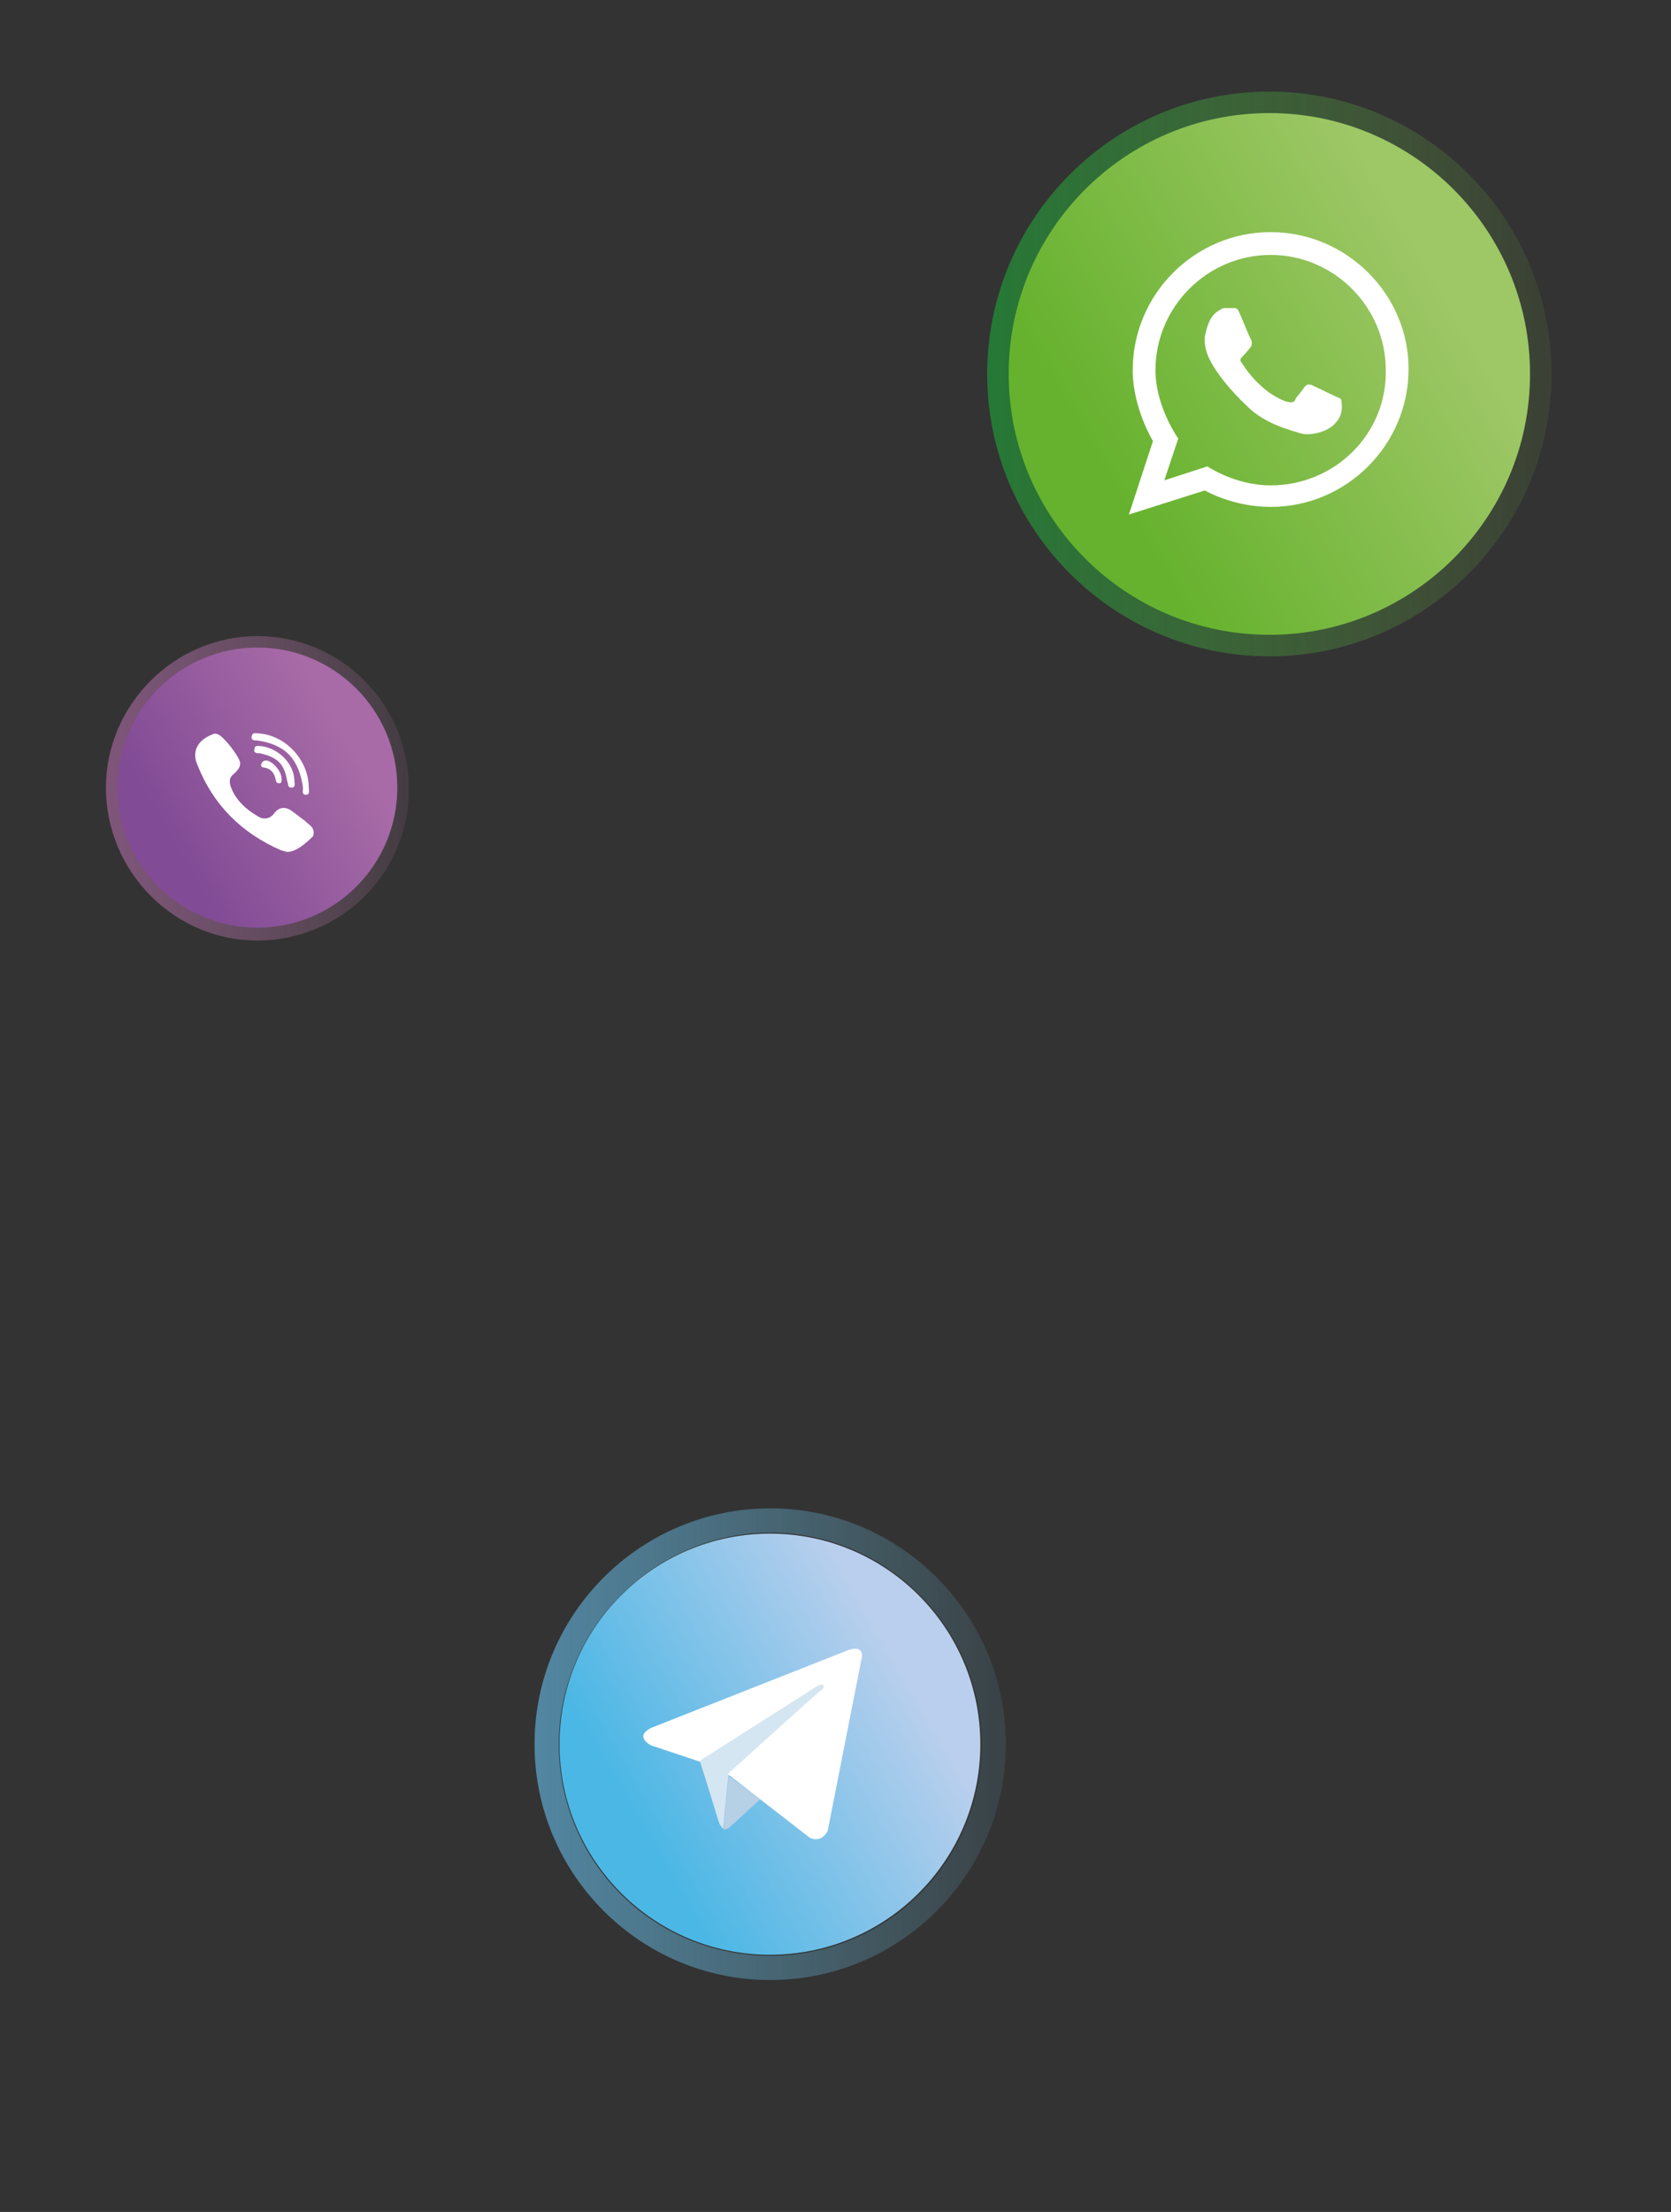 <svg width="347" height="459" xmlns="http://www.w3.org/2000/svg">
 <rect width="100%" height="100%" fill="#333333" stroke="none"/>
 <defs>
  <linearGradient y2="0.5" x2="1.004" y1="0.5" x1="0" id="paint0_linear">
   <stop stop-opacity="0.6" stop-color="#B26CAA"/>
   <stop stop-opacity="0.1" stop-color="#CB89BB" offset="1"/>
  </linearGradient>
  <linearGradient y2="0.686" x2="0.184" y1="0.318" x1="0.821" id="paint1_linear">
   <stop stop-color="#A86BA7" offset="0.001"/>
   <stop stop-color="#814B95" offset="1"/>
  </linearGradient>
  <linearGradient y2="0.5" x2="1.001" y1="0.5" x1="0" id="paint2_linear">
   <stop stop-opacity="0.6" stop-color="#1CA638"/>
   <stop stop-opacity="0.1" stop-color="#7DBB46" offset="1"/>
  </linearGradient>
  <linearGradient y2="0.684" x2="0.183" y1="0.317" x1="0.818" id="paint3_linear">
   <stop stop-color="#9EC766"/>
   <stop stop-color="#66B22E" offset="1"/>
  </linearGradient>
  <linearGradient y2="0.5" x2="1.001" y1="0.5" x1="0" id="paint4_linear">
   <stop stop-opacity="0.6" stop-color="#66BEEC"/>
   <stop stop-opacity="0.1" stop-color="#73CAEB" offset="1"/>
  </linearGradient>
  <linearGradient y2="0.683" x2="0.184" y1="0.318" x1="0.817" id="paint5_linear">
   <stop stop-color="#71ABDD"/>
   <stop stop-color="#4777BB" offset="1"/>
  </linearGradient>
  <linearGradient y2="0.5" x2="0.999" y1="0.5" x1="0" id="paint6_linear">
   <stop stop-opacity="0.6" stop-color="#1CA638"/>
   <stop stop-opacity="0.1" stop-color="#7DBB46" offset="1"/>
  </linearGradient>
  <linearGradient y2="0.683" x2="0.182" y1="0.316" x1="0.817" id="paint7_linear">
   <stop stop-color="#9EC766"/>
   <stop stop-color="#66B22E" offset="1"/>
  </linearGradient>
  <linearGradient y2="0.5" x2="1.001" y1="0.5" x1="0" id="paint8_linear">
   <stop stop-opacity="0.6" stop-color="#66BEEC"/>
   <stop stop-opacity="0.1" stop-color="#73CAEB" offset="1"/>
  </linearGradient>
  <linearGradient y2="0.682" x2="0.183" y1="0.316" x1="0.816" id="paint9_linear">
   <stop stop-color="#BACFED"/>
   <stop stop-color="#4BB7E5" offset="1"/>
  </linearGradient>
  <linearGradient y2="0.5" x2="1.004" y1="0.5" x1="0" id="paint10_linear">
   <stop stop-opacity="0.6" stop-color="#B26CAA"/>
   <stop stop-opacity="0.1" stop-color="#CB89BB" offset="1"/>
  </linearGradient>
  <linearGradient y2="0.686" x2="0.184" y1="0.318" x1="0.821" id="paint11_linear">
   <stop stop-color="#A86BA7" offset="0.001"/>
   <stop stop-color="#814B95" offset="1"/>
  </linearGradient>
 </defs>
 <g>
  <title>background</title>
  <rect fill="none" id="canvas_background" height="461" width="349" y="-1" x="-1"/>
 </g>
 <g>
  <title>Layer 1</title>
  <path id="svg_1" fill="url(#paint0_linear)" d="m1883.44,455.175c-17.2,0 -31.44,-14.237 -31.44,-31.736c0,-17.202 14.24,-31.439 31.44,-31.439c17.5,0 31.44,14.237 31.44,31.439c0.29,17.499 -13.94,31.736 -31.44,31.736zm0,-59.912c-15.72,0 -28.18,12.753 -28.18,28.176c0,15.72 12.76,28.177 28.18,28.177c15.72,0 28.18,-12.754 28.18,-28.177c0.29,-15.423 -12.46,-28.176 -28.18,-28.176z"/>
  <path id="svg_2" fill="url(#paint1_linear)" d="m1883.44,452.506c16.05,0 29.07,-13.014 29.07,-29.067c0,-16.053 -13.02,-29.066 -29.07,-29.066c-16.05,0 -29.07,13.013 -29.07,29.066c0,16.053 13.02,29.067 29.07,29.067z"/>
  <path id="svg_3" fill="white" d="m1883.44,412.168c5.93,0.296 10.68,5.635 10.68,11.27c0,0.594 0.29,1.483 -0.6,1.483c-0.89,0 -0.59,-0.889 -0.59,-1.483c-0.89,-5.932 -3.56,-8.898 -9.49,-9.787c-0.59,0 -1.19,0 -1.19,-0.593c0,-1.187 0.89,-0.89 1.19,-0.89z"/>
  <path id="svg_4" fill="white" d="m1891.15,422.251c0,0.297 0.3,1.187 -0.59,1.187c-0.89,0 -0.6,-0.593 -0.89,-1.187c-0.6,-3.559 -1.78,-5.042 -5.64,-5.932c-0.59,0 -1.48,0 -1.18,-0.889c0,-0.89 0.89,-0.593 1.48,-0.593c3.85,0.593 6.82,3.855 6.82,7.414z"/>
  <path id="svg_5" fill="white" d="m1888.48,421.658c0,0.594 0,0.89 -0.59,0.89c-0.3,0 -0.6,-0.296 -0.6,-0.593c-0.29,-1.483 -0.88,-2.373 -2.37,-2.669c-0.59,0 -0.89,-0.297 -0.59,-0.89c0,-0.297 0.59,-0.593 0.89,-0.593c1.19,0 3.26,2.076 3.26,3.855z"/>
  <path id="svg_6" fill="white" d="m1889.67,436.785c-0.3,0 -0.89,-0.296 -1.19,-0.296c-8.3,-3.559 -14.24,-9.491 -17.5,-17.796c-1.18,-2.669 0,-5.042 2.97,-6.228c0.59,-0.297 0.89,-0.297 1.48,0c1.19,0.593 4.45,4.745 4.45,5.932c0,0.889 -0.59,1.483 -1.19,2.076c-1.18,0.889 -1.18,1.779 -0.59,3.262c1.19,2.67 3.26,4.449 5.93,5.932c0.89,0.297 1.78,0.297 2.67,-0.593c1.19,-1.78 2.67,-1.78 4.15,-0.593c0.89,0.593 1.49,1.186 2.38,1.779c0.89,0.89 2.37,1.483 1.78,3.263c-1.49,1.483 -3.56,3.262 -5.34,3.262z"/>
  <path id="svg_7" fill="url(#paint2_linear)" d="m1592.31,418.61c-25.46,0 -46.31,-20.855 -46.31,-46.305c0,-25.45 20.85,-46.305 46.31,-46.305c25.45,0 46.3,20.855 46.3,46.305c0,25.45 -20.85,46.305 -46.3,46.305zm0,-87.661c-22.98,0 -41.36,18.38 -41.36,41.356c0,22.976 18.73,41.71 41.71,41.71c22.97,0 41.71,-18.734 41.71,-41.71c-0.35,-22.976 -19.09,-41.356 -42.06,-41.356z"/>
  <path id="svg_8" fill="url(#paint3_linear)" d="m1592.31,415.076c23.62,0 42.77,-19.149 42.77,-42.77c0,-23.622 -19.15,-42.771 -42.77,-42.771c-23.63,0 -42.78,19.149 -42.78,42.771c0,23.621 19.15,42.77 42.78,42.77z"/>
  <path id="svg_9" fill="white" d="m1609.98,365.943c0,0.707 -0.71,1.414 -1.41,1.414l-3.89,0l0,2.121l3.89,0c0.7,0 1.41,0.707 1.41,1.414c0,0.707 -0.71,1.414 -1.41,1.414l-3.89,0l0,2.121l3.89,0c0.7,0 1.41,0.707 1.41,1.414c0,0.707 -0.71,1.414 -1.41,1.414l-5.31,0c-0.7,0 -1.41,-0.707 -1.41,-1.414l0,-10.251c0,-0.707 0.71,-1.414 1.41,-1.414l5.31,0c1.06,0.354 1.41,1.06 1.41,1.767zm-9.9,10.251c0,0.354 0,0.707 -0.35,1.061l-0.36,0.353c-0.35,0 -0.35,0 -0.7,0c-0.36,0 -0.36,0 -0.36,0c-0.35,0 -0.35,-0.353 -0.7,-0.353l-4.95,-6.716l0,6.009c0,0.707 -0.71,1.414 -1.42,1.414c-0.7,0 -1.41,-0.707 -1.41,-1.414l0,-10.251c0,-0.707 0.71,-1.414 1.41,-1.414c0.36,0 1.07,0.353 1.07,0.707l4.94,6.716l0,-6.009c0,-0.707 0.71,-1.414 1.42,-1.414c0.7,0 1.41,0.707 1.41,1.414l0,9.897zm-12.37,0c0,0.707 -0.71,1.414 -1.41,1.414c-0.71,0 -1.42,-0.707 -1.42,-1.414l0,-10.251c0,-0.707 0.71,-1.413 1.42,-1.413c0.7,0 1.41,0.706 1.41,1.413l0,10.251zm-3.89,0c0,0.707 -0.71,1.414 -1.41,1.414l-5.3,0c-0.71,0 -1.42,-0.707 -1.42,-1.414l0,-10.251c0,-0.707 0.71,-1.413 1.42,-1.413c0.7,0 1.41,0.706 1.41,1.413l0,8.837l3.89,0c0.7,0 1.41,0.354 1.41,1.414zm8.49,-26.51c-14.5,0 -26.52,9.543 -26.52,21.208c0,10.604 9.55,19.088 21.92,20.855c0.35,0 0.71,0 0.71,0c4.24,0.707 0.7,6.009 2.12,7.423c1.77,1.414 13.78,-6.716 20.85,-13.432c1.06,-1.06 2.12,-1.767 2.83,-2.828c0.35,-0.353 0.35,-0.353 0.35,-0.707c2.48,-3.181 3.89,-7.069 3.89,-11.311c0.36,-11.665 -11.66,-21.208 -26.15,-21.208z"/>
  <path id="svg_10" fill="url(#paint4_linear)" d="m1709.57,111.132c-30.65,0 -55.57,-24.92 -55.57,-55.566c0,-30.646 24.92,-55.566 55.57,-55.566c30.64,0 55.56,24.921 55.56,55.566c0,30.645 -24.92,55.566 -55.56,55.566zm0,-105.407c-27.28,0 -49.85,22.563 -49.85,49.841c0,27.615 22.23,49.841 49.85,49.841c27.61,0 49.84,-22.226 49.84,-49.841c0,-27.278 -22.23,-49.841 -49.84,-49.841z"/>
  <path id="svg_11" fill="url(#paint5_linear)" d="m1709.57,107.091c28.45,0 51.52,-23.069 51.52,-51.525c0,-28.456 -23.07,-51.525 -51.52,-51.525c-28.46,0 -51.53,23.068 -51.53,51.525c0,28.456 23.07,51.525 51.53,51.525z"/>
  <path id="svg_12" fill="white" d="m1712.26,62.639l-7.07,-7.409l-13.81,7.409l14.48,-15.491l7.07,7.072l13.81,-7.409l-14.48,15.828zm-2.69,-34.35c-14.82,0 -26.95,11.45 -26.95,25.594c0,7.746 3.71,14.818 9.77,19.532l0,9.429l9.09,-4.715c2.7,0.674 5.39,1.01 8.09,1.01c14.81,0 26.94,-11.45 26.94,-25.594c0,-13.807 -12.13,-25.257 -26.94,-25.257z"/>
  <path id="svg_13" fill="url(#paint6_linear)" d="m263.598,136.197c-32.321,0 -58.598,-26.277 -58.598,-58.598c0,-32.321 26.277,-58.599 58.598,-58.599c32.32,0 58.597,26.277 58.597,58.599c0,32.321 -26.277,58.598 -58.597,58.598zm0,-111.153c-28.905,0 -52.554,23.65 -52.554,52.555c0,28.905 23.649,52.555 52.554,52.555c28.904,0 52.554,-23.65 52.554,-52.555c0,-28.905 -23.65,-52.555 -52.554,-52.555z"/>
  <path id="svg_14" fill="url(#paint7_linear)" d="m263.598,131.73c29.895,0 54.13,-24.236 54.13,-54.132c0,-29.896 -24.235,-54.132 -54.13,-54.132c-29.896,0 -54.131,24.235 -54.131,54.132c0,29.896 24.235,54.132 54.131,54.132z"/>
  <path id="svg_15" fill="white" d="m263.861,48.168c-15.766,0 -28.642,12.876 -28.642,28.642c0,7.883 4.204,14.715 4.204,14.715l-4.992,15.241l15.766,-4.993c0,0 5.781,3.416 13.664,3.416c15.767,0 28.643,-12.876 28.643,-28.642c0,-15.504 -12.876,-28.38 -28.643,-28.38zm0,52.555c-7.357,0 -13.138,-3.942 -13.138,-3.942l-8.935,2.891l2.891,-8.672c0,0 -4.73,-6.569 -4.73,-14.19c0,-13.139 10.774,-23.913 23.912,-23.913c13.139,0 23.913,10.774 23.913,23.913c0.263,13.139 -10.511,23.913 -23.913,23.913z"/>
  <path id="svg_16" fill="white" d="m253.088,64.459c0,0 0.788,-0.525 1.051,-0.525c0.525,0 2.365,0 2.365,0c0,0 0.525,0 0.788,0.788c0.263,0.526 2.102,4.993 2.365,5.518c0.263,0.263 0.526,1.314 0,1.839c-0.525,0.788 -1.839,2.102 -1.839,2.102c0,0 -0.526,0.525 0,1.051c0.525,0.788 1.839,2.89 3.941,4.73c1.84,1.839 4.467,3.153 5.519,3.416c1.313,0.263 1.576,0 1.839,-0.788c0.526,-0.526 1.839,-2.365 1.839,-2.365c0,0 0.526,-0.788 1.577,-0.263c1.051,0.526 5.518,2.628 5.518,2.628c0,0 0.526,0 0.526,0.788c0,0.525 0.525,2.628 -1.314,4.467c-1.577,1.839 -5.255,2.628 -7.095,2.102c-1.577,-0.526 -7.358,-1.839 -11.036,-5.518c-3.679,-3.416 -6.57,-7.095 -7.884,-9.723c-1.314,-2.628 -1.051,-4.204 -1.051,-4.993c0.263,-0.525 0.526,-3.942 2.891,-5.255z"/>
  <path id="svg_17" fill="url(#paint8_linear)" d="m159.938,410.876c-26.99,0 -48.938,-21.948 -48.938,-48.938c0,-26.99 21.948,-48.938 48.938,-48.938c26.99,0 48.938,21.948 48.938,48.938c0,26.99 -21.948,48.938 -48.938,48.938zm0,-92.834c-24.024,0 -43.896,19.872 -43.896,43.896c0,24.321 19.575,43.896 43.896,43.896c24.321,0 43.896,-19.575 43.896,-43.896c0,-24.024 -19.575,-43.896 -43.896,-43.896z"/>
  <path id="svg_18" fill="url(#paint9_linear)" d="m159.884,405.634c24.132,0 43.694,-19.563 43.694,-43.695c0,-24.132 -19.562,-43.695 -43.694,-43.695c-24.132,0 -43.695,19.563 -43.695,43.695c0,24.132 19.563,43.695 43.695,43.695z"/>
  <path id="svg_19" fill="white" d="m179.018,343.661l-7.14,36.269c0,0 -1.142,2.571 -3.713,1.428l-16.564,-12.851l-5.997,-2.856l-10.281,-3.427c0,0 -1.428,-0.571 -1.714,-1.713c-0.285,-1.143 1.714,-2 1.714,-2l40.553,-15.992c0,0 3.142,-1.428 3.142,1.142z"/>
  <path id="svg_20" fill="#D4E6F2" d="m150.174,379.361c0,0 -0.571,0 -1.142,-1.999c-0.571,-2 -3.713,-11.995 -3.713,-11.995l24.275,-15.422c0,0 1.428,-0.857 1.428,0c0,0 0.286,0.286 -0.571,0.857c-0.857,0.571 -19.135,17.135 -19.135,17.135"/>
  <path id="svg_21" fill="#B6D0E5" d="m157.884,373.363l-6.568,5.997c0,0 -0.571,0.286 -1.143,0.286l1.143,-11.138"/>
  <path transform="translate(30,8) " id="svg_22" fill="url(#paint10_linear)" d="m23.439,187.175c-17.203,0 -31.439,-14.237 -31.439,-31.736c0,-17.202 14.237,-31.439 31.439,-31.439c17.499,0 31.439,14.237 31.439,31.439c0.297,17.499 -13.94,31.736 -31.439,31.736zm0,-59.912c-15.72,0 -28.177,12.753 -28.177,28.176c0,15.72 12.754,28.177 28.177,28.177c15.72,0 28.177,-12.754 28.177,-28.177c0.297,-15.423 -12.457,-28.176 -28.177,-28.176z"/>
  <path transform="translate(30,8) " id="svg_23" fill="url(#paint11_linear)" d="m23.439,184.506c16.053,0 29.066,-13.014 29.066,-29.067c0,-16.053 -13.013,-29.066 -29.066,-29.066c-16.053,0 -29.066,13.013 -29.066,29.066c0,16.053 13.013,29.067 29.066,29.067z"/>
  <path transform="translate(30,8) " id="svg_24" fill="white" d="m23.439,144.168c5.932,0.296 10.677,5.635 10.677,11.27c0,0.594 0.297,1.483 -0.593,1.483c-0.89,0 -0.593,-0.889 -0.593,-1.483c-0.89,-5.932 -3.559,-8.898 -9.491,-9.787c-0.593,0 -1.186,0 -1.186,-0.593c0,-1.187 0.89,-0.89 1.186,-0.89z"/>
  <path transform="translate(30,8) " id="svg_25" fill="white" d="m31.151,154.251c0,0.297 0.297,1.187 -0.593,1.187c-0.89,0 -0.593,-0.593 -0.89,-1.187c-0.593,-3.559 -1.78,-5.042 -5.635,-5.932c-0.593,0 -1.483,0 -1.186,-0.889c0,-0.89 0.89,-0.593 1.483,-0.593c3.856,0.593 6.822,3.855 6.822,7.414z"/>
  <path transform="translate(30,8) " id="svg_26" fill="white" d="m28.481,153.658c0,0.594 0,0.89 -0.593,0.89c-0.297,0 -0.593,-0.296 -0.593,-0.593c-0.297,-1.483 -0.89,-2.373 -2.373,-2.669c-0.593,0 -0.89,-0.297 -0.593,-0.89c0,-0.297 0.593,-0.593 0.89,-0.593c1.186,0 3.263,2.076 3.263,3.855z"/>
  <path transform="translate(30,8) " id="svg_27" fill="white" d="m29.668,168.785c-0.297,0 -0.89,-0.296 -1.186,-0.296c-8.305,-3.559 -14.237,-9.491 -17.499,-17.796c-1.186,-2.669 0,-5.042 2.966,-6.228c0.593,-0.297 0.89,-0.297 1.483,0c1.186,0.593 4.449,4.745 4.449,5.932c0,0.889 -0.593,1.483 -1.186,2.076c-1.186,0.889 -1.186,1.779 -0.593,3.262c1.186,2.67 3.263,4.449 5.932,5.932c0.89,0.297 1.78,0.297 2.669,-0.593c1.186,-1.78 2.669,-1.78 4.152,-0.593c0.89,0.593 1.483,1.186 2.373,1.779c0.89,0.89 2.373,1.483 1.78,3.263c-1.483,1.483 -3.559,3.262 -5.339,3.262z"/>
 </g>
</svg>